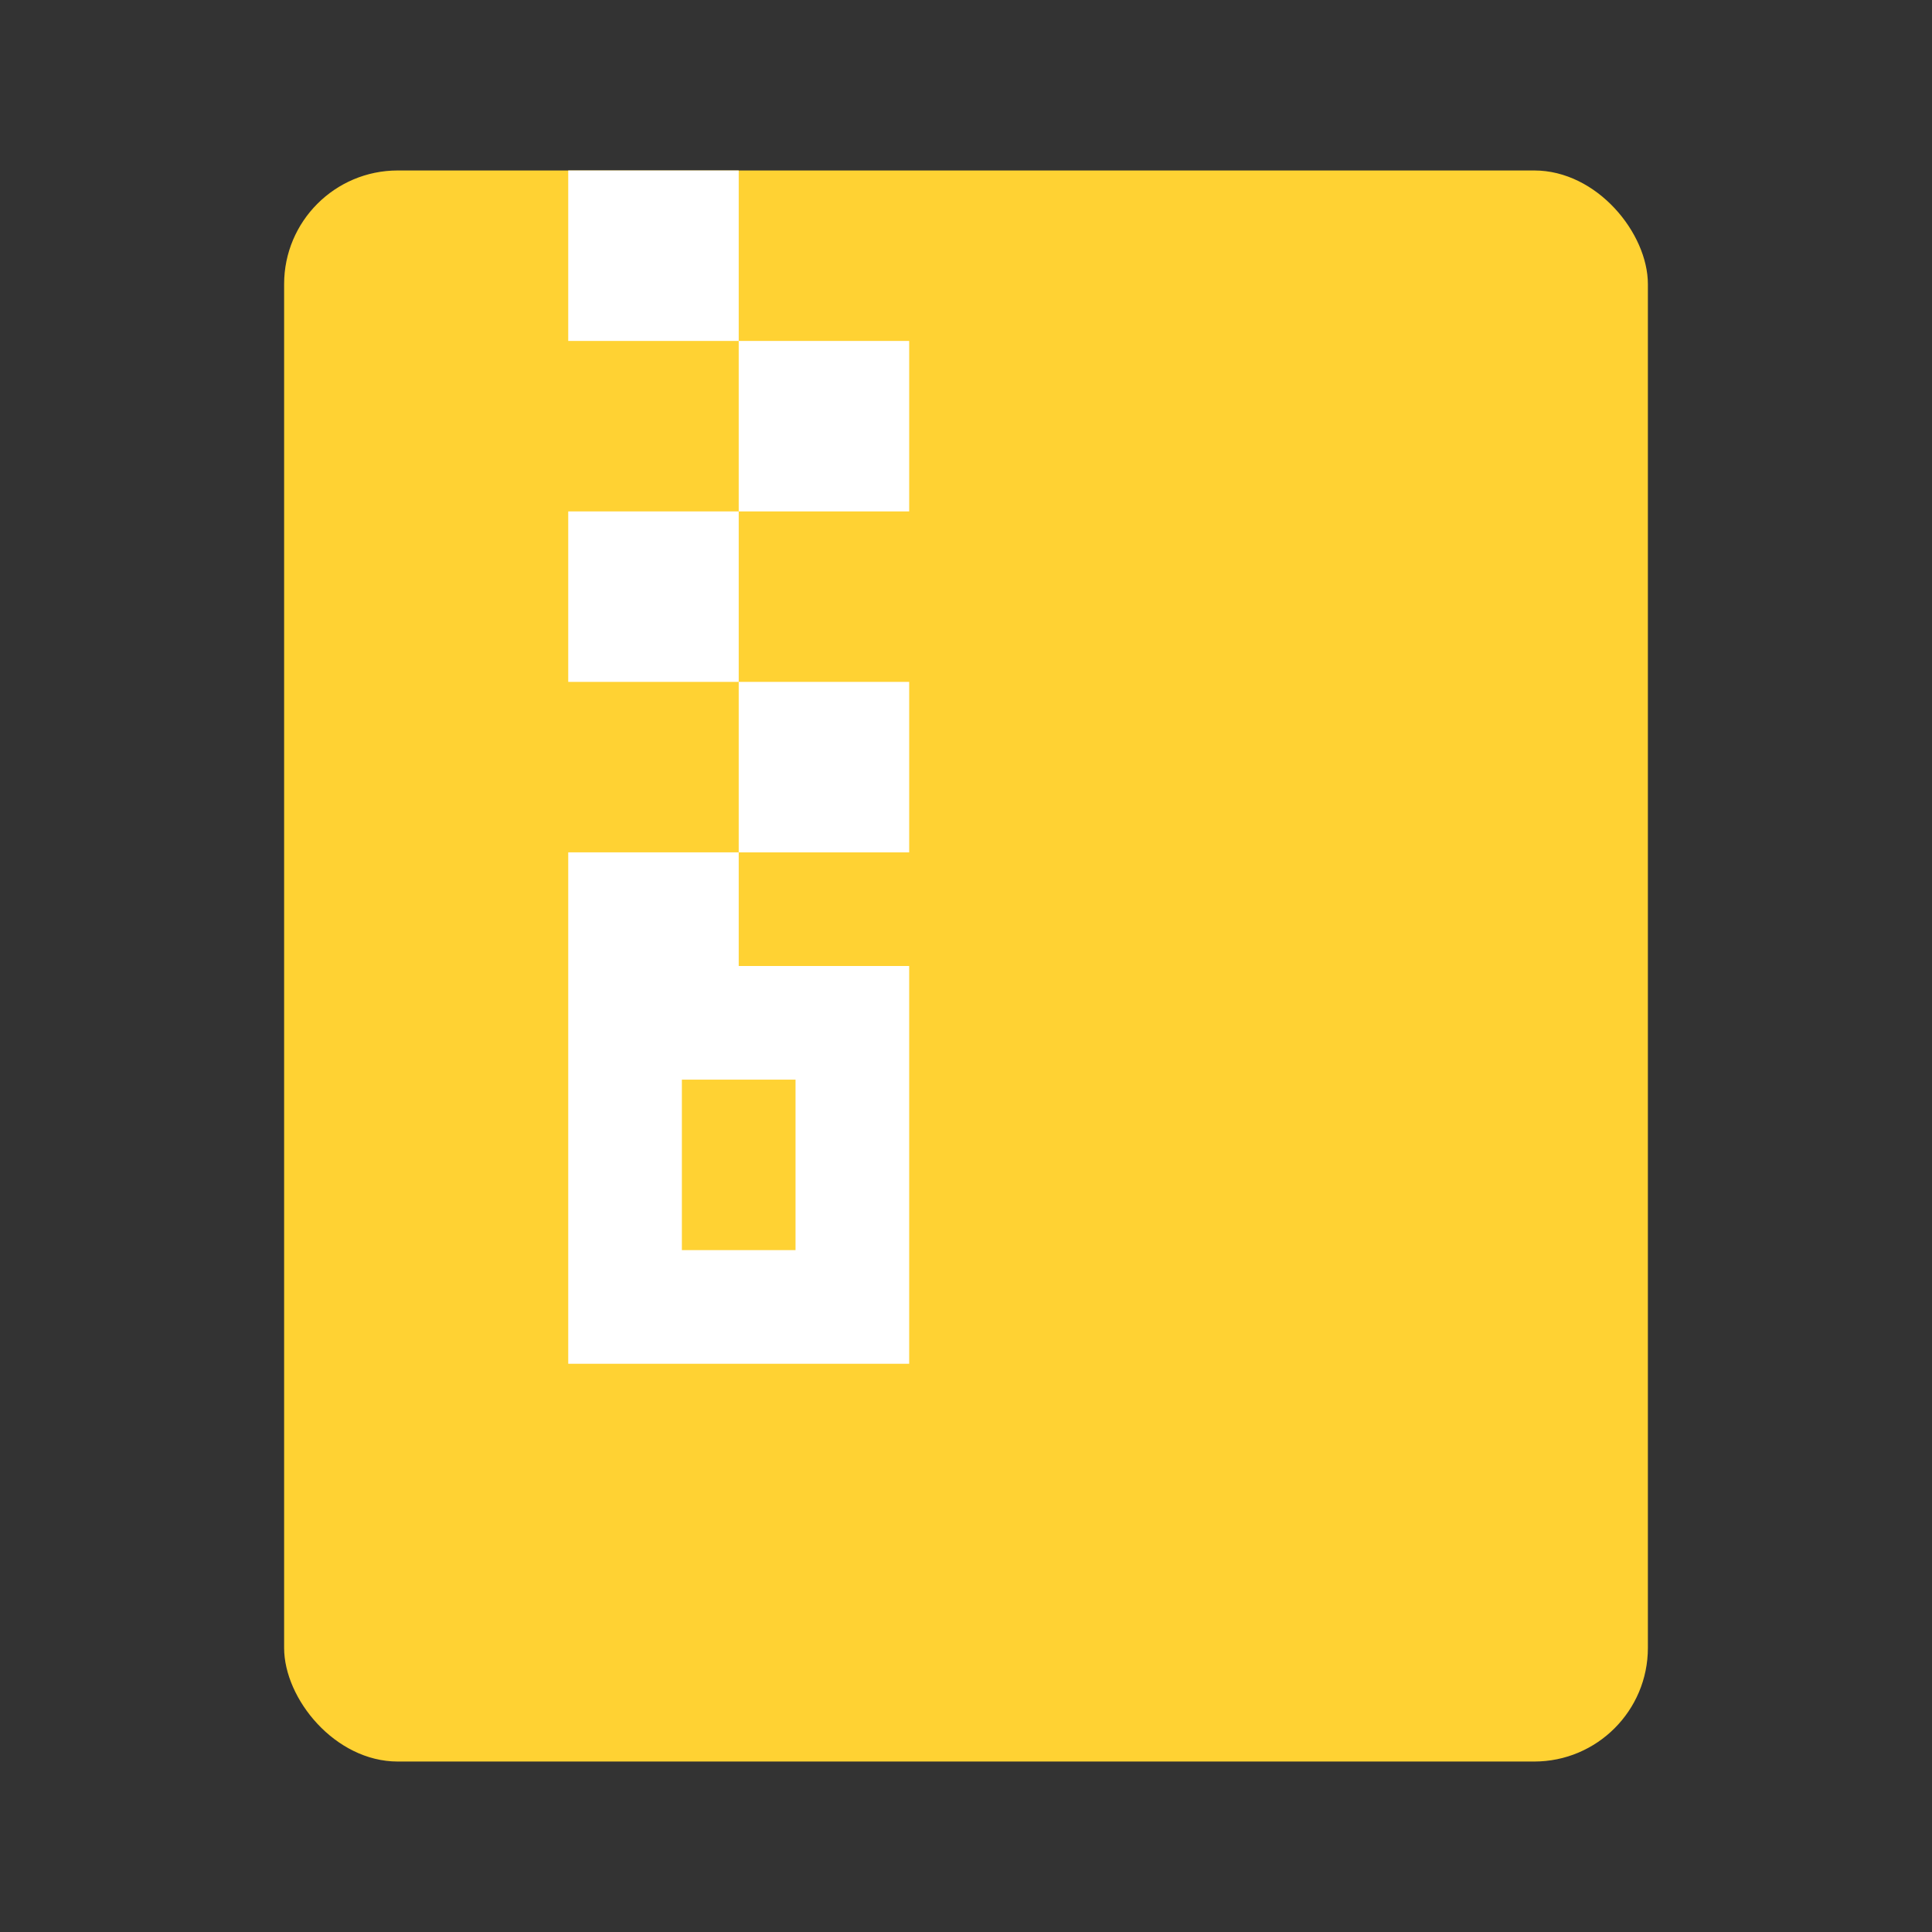 <svg width="34" height="34" viewBox="0 0 34 34" fill="none" xmlns="http://www.w3.org/2000/svg">
<rect x="0" y="0" width="34" height="34" fill="#333333" stroke="none"/>
<rect x="5" y="3" width="24" height="28" rx="2" fill="#FFD233"/>
<rect x="10" y="3" width="3" height="3" fill="white"/>
<rect x="13" y="6" width="3" height="3" fill="white"/>
<rect x="10" y="9" width="3" height="3" fill="white"/>
<rect x="13" y="12" width="3" height="3" fill="white"/>
<path d="M10 15H13V17H16V24H10V15Z" fill="white"/>
<rect x="12" y="19" width="2" height="3" fill="#FFD233"/>
</svg>
